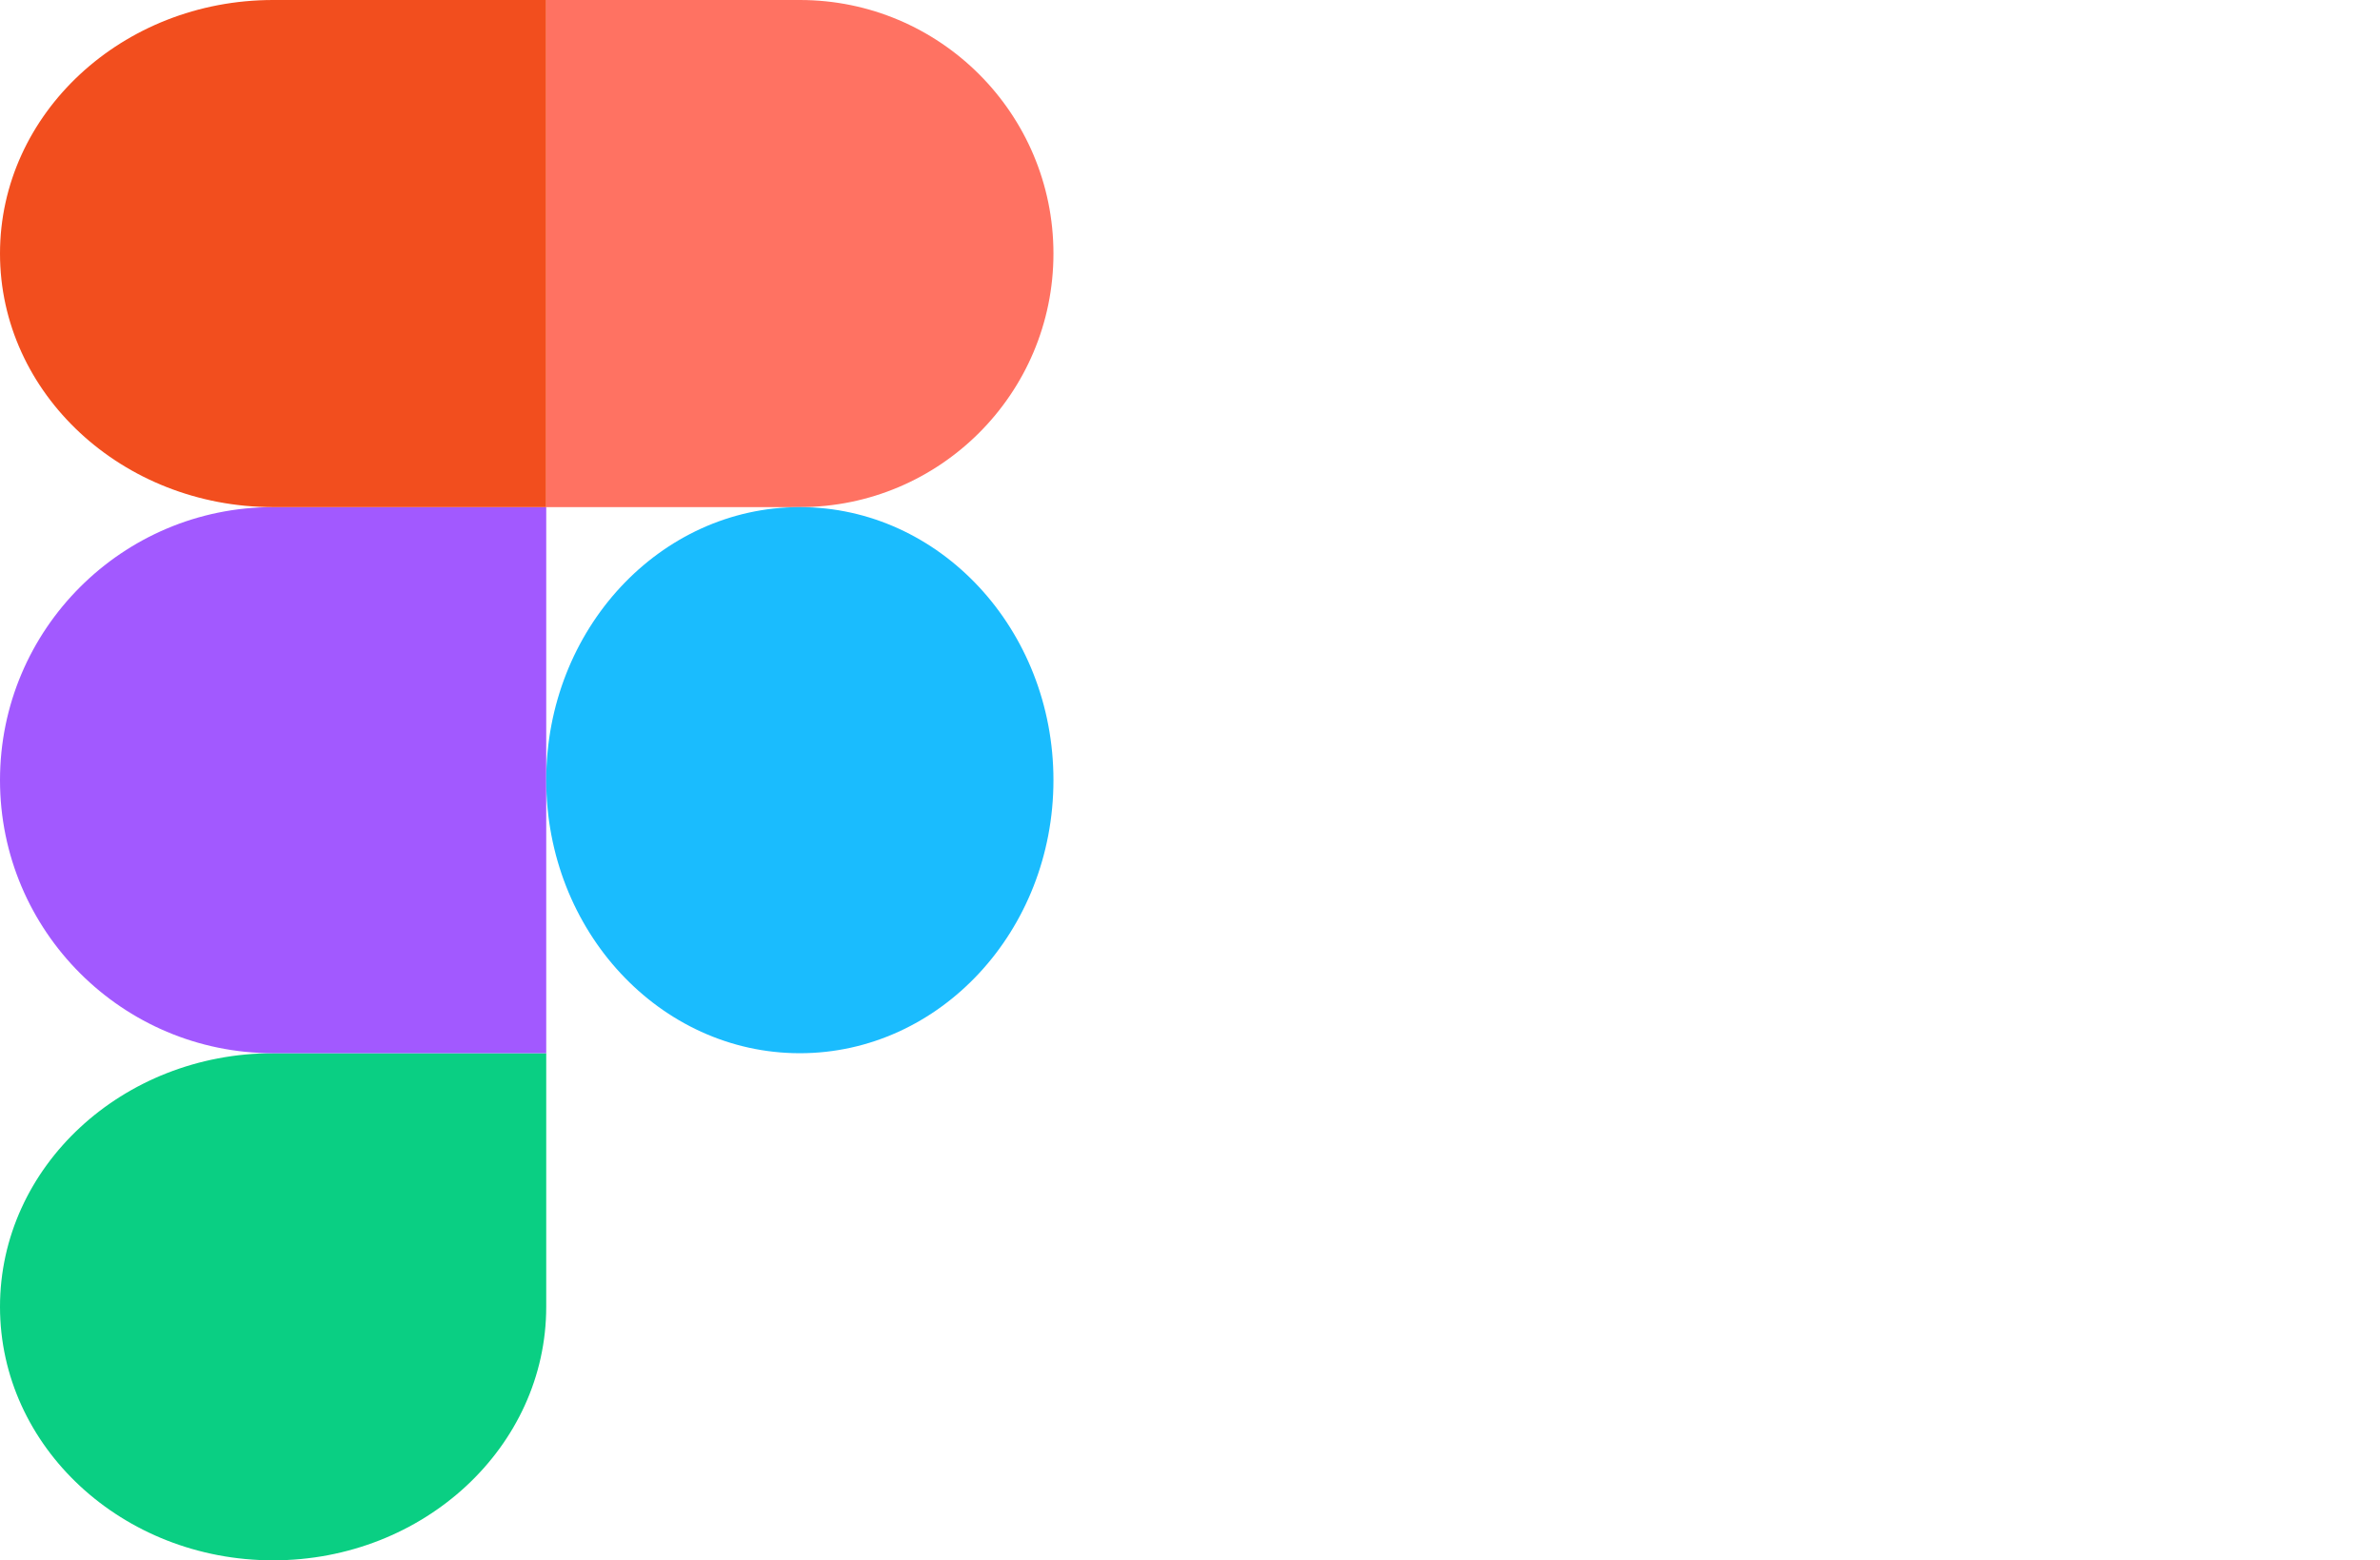 <svg width="61" height="40" viewBox="0 0 61 40" fill="none" xmlns="http://www.w3.org/2000/svg">
<path d="M7 40C10.864 40 14 37.088 14 33.5V27H7C3.136 27 0 29.912 0 33.5C0 37.088 3.136 40 7 40Z" fill="#0ACF83"/>
<path d="M0 20C0 16.136 3.136 13 7 13H14V27H7C3.136 27 0 23.864 0 20Z" fill="#A259FF"/>
<path d="M0 6.5C0 2.912 3.136 0 7 0H14V13H7C3.136 13 0 10.088 0 6.5Z" fill="#F24E1E"/>
<path d="M14 0H20.5C24.088 0 27 2.912 27 6.5C27 10.088 24.088 13 20.5 13H14V0Z" fill="#FF7262"/>
<path d="M27 20C27 23.864 24.088 27 20.5 27C16.912 27 14 23.864 14 20C14 16.136 16.912 13 20.5 13C24.088 13 27 16.136 27 20Z" fill="#1ABCFE"/>
</svg>
